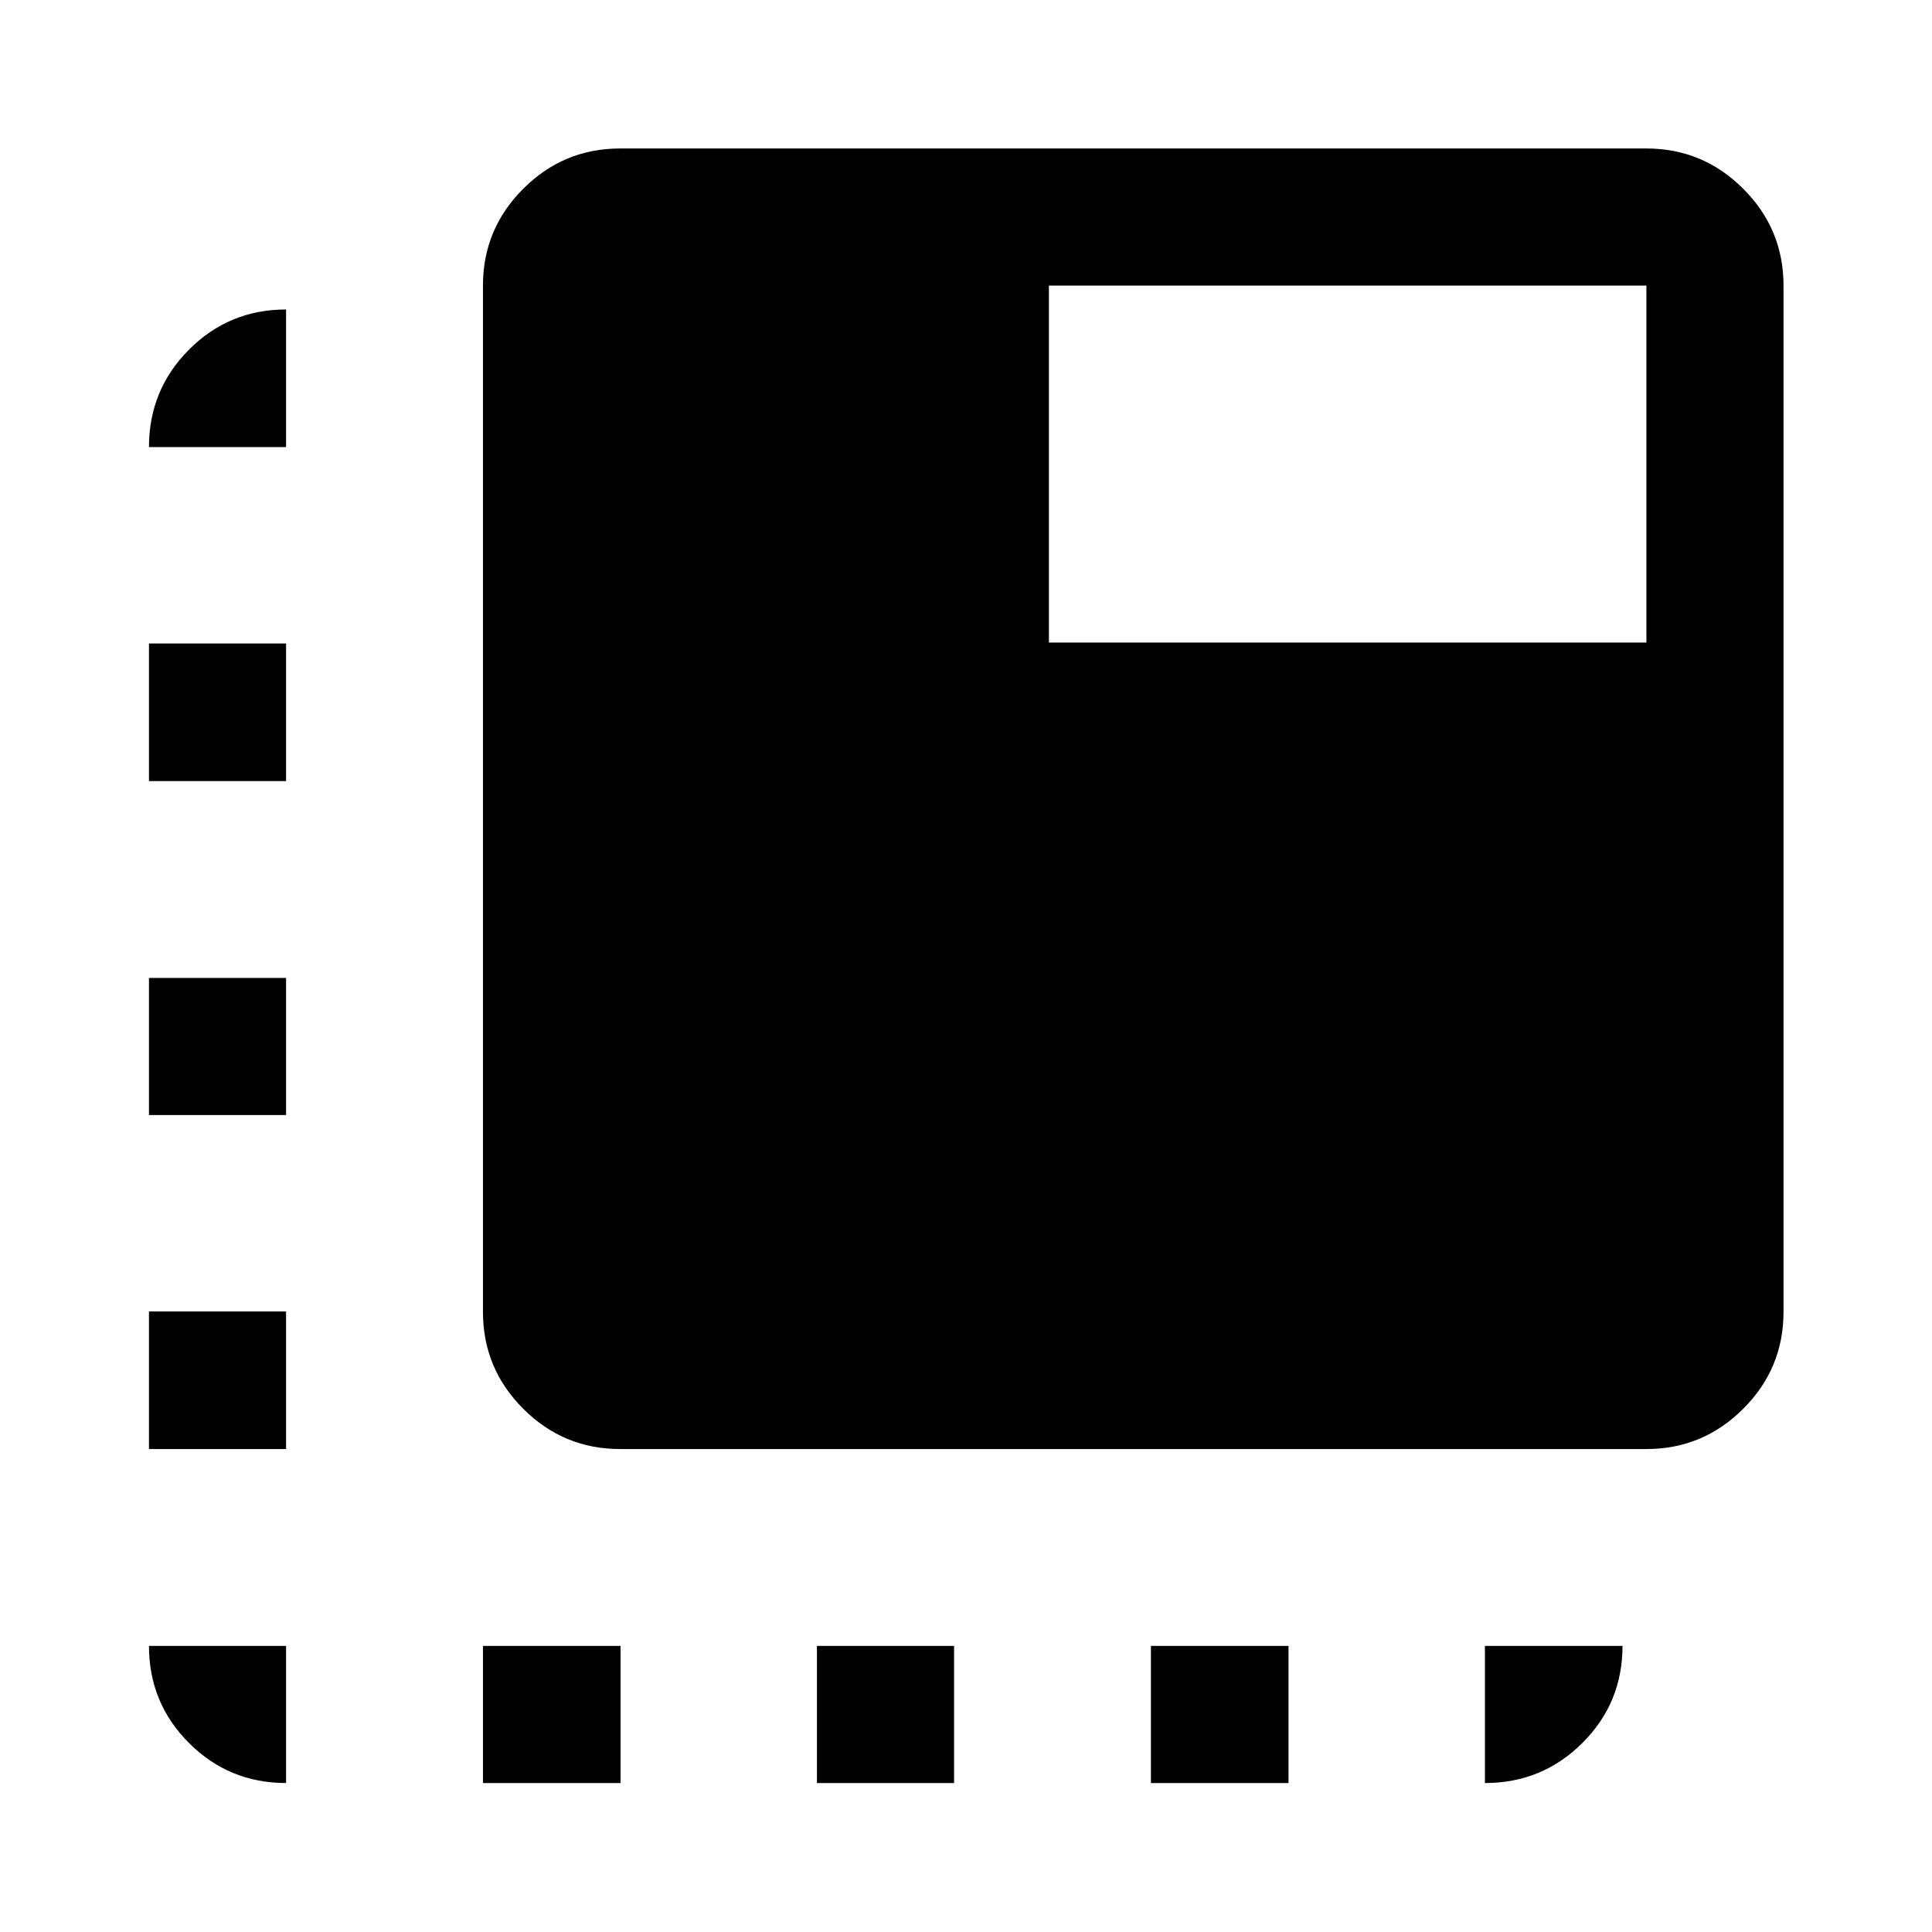 <svg xmlns="http://www.w3.org/2000/svg" width="48" height="48" viewBox="0 -960 960 960"><path d="M308.11-239.98q-28.11 0-48.12-20.01-20.01-20.01-20.01-48.12v-509.98q0-28.1 20.01-48.11 20.01-20.02 48.12-20.02h509.98q28.1 0 48.11 20.02 20.02 20.01 20.02 48.11v509.98q0 28.11-20.02 48.12-20.01 20.01-48.11 20.01H308.11ZM239.98-74.02v-68.13h68.37v68.13h-68.37Zm-97.83-663.83H74.02q0-28.45 19.89-48.41 19.89-19.96 48.24-19.96v68.37ZM405.93-74.02v-68.13h68.14v68.13h-68.14Zm165.96 0v-68.13h68.37v68.13h-68.37Zm-429.74-68.13v68.13q-28.35 0-48.24-19.89t-19.89-48.24h68.13Zm-68.13-97.83v-68.37h68.13v68.37H74.02Zm0-165.95v-68.14h68.13v68.14H74.02Zm0-165.96v-68.37h68.13v68.37H74.02Zm663.83 429.74h68.37q0 28.35-19.96 48.24t-48.41 19.89v-68.13ZM521.2-640.72h296.89v-177.37H521.2v177.37Z"/></svg>